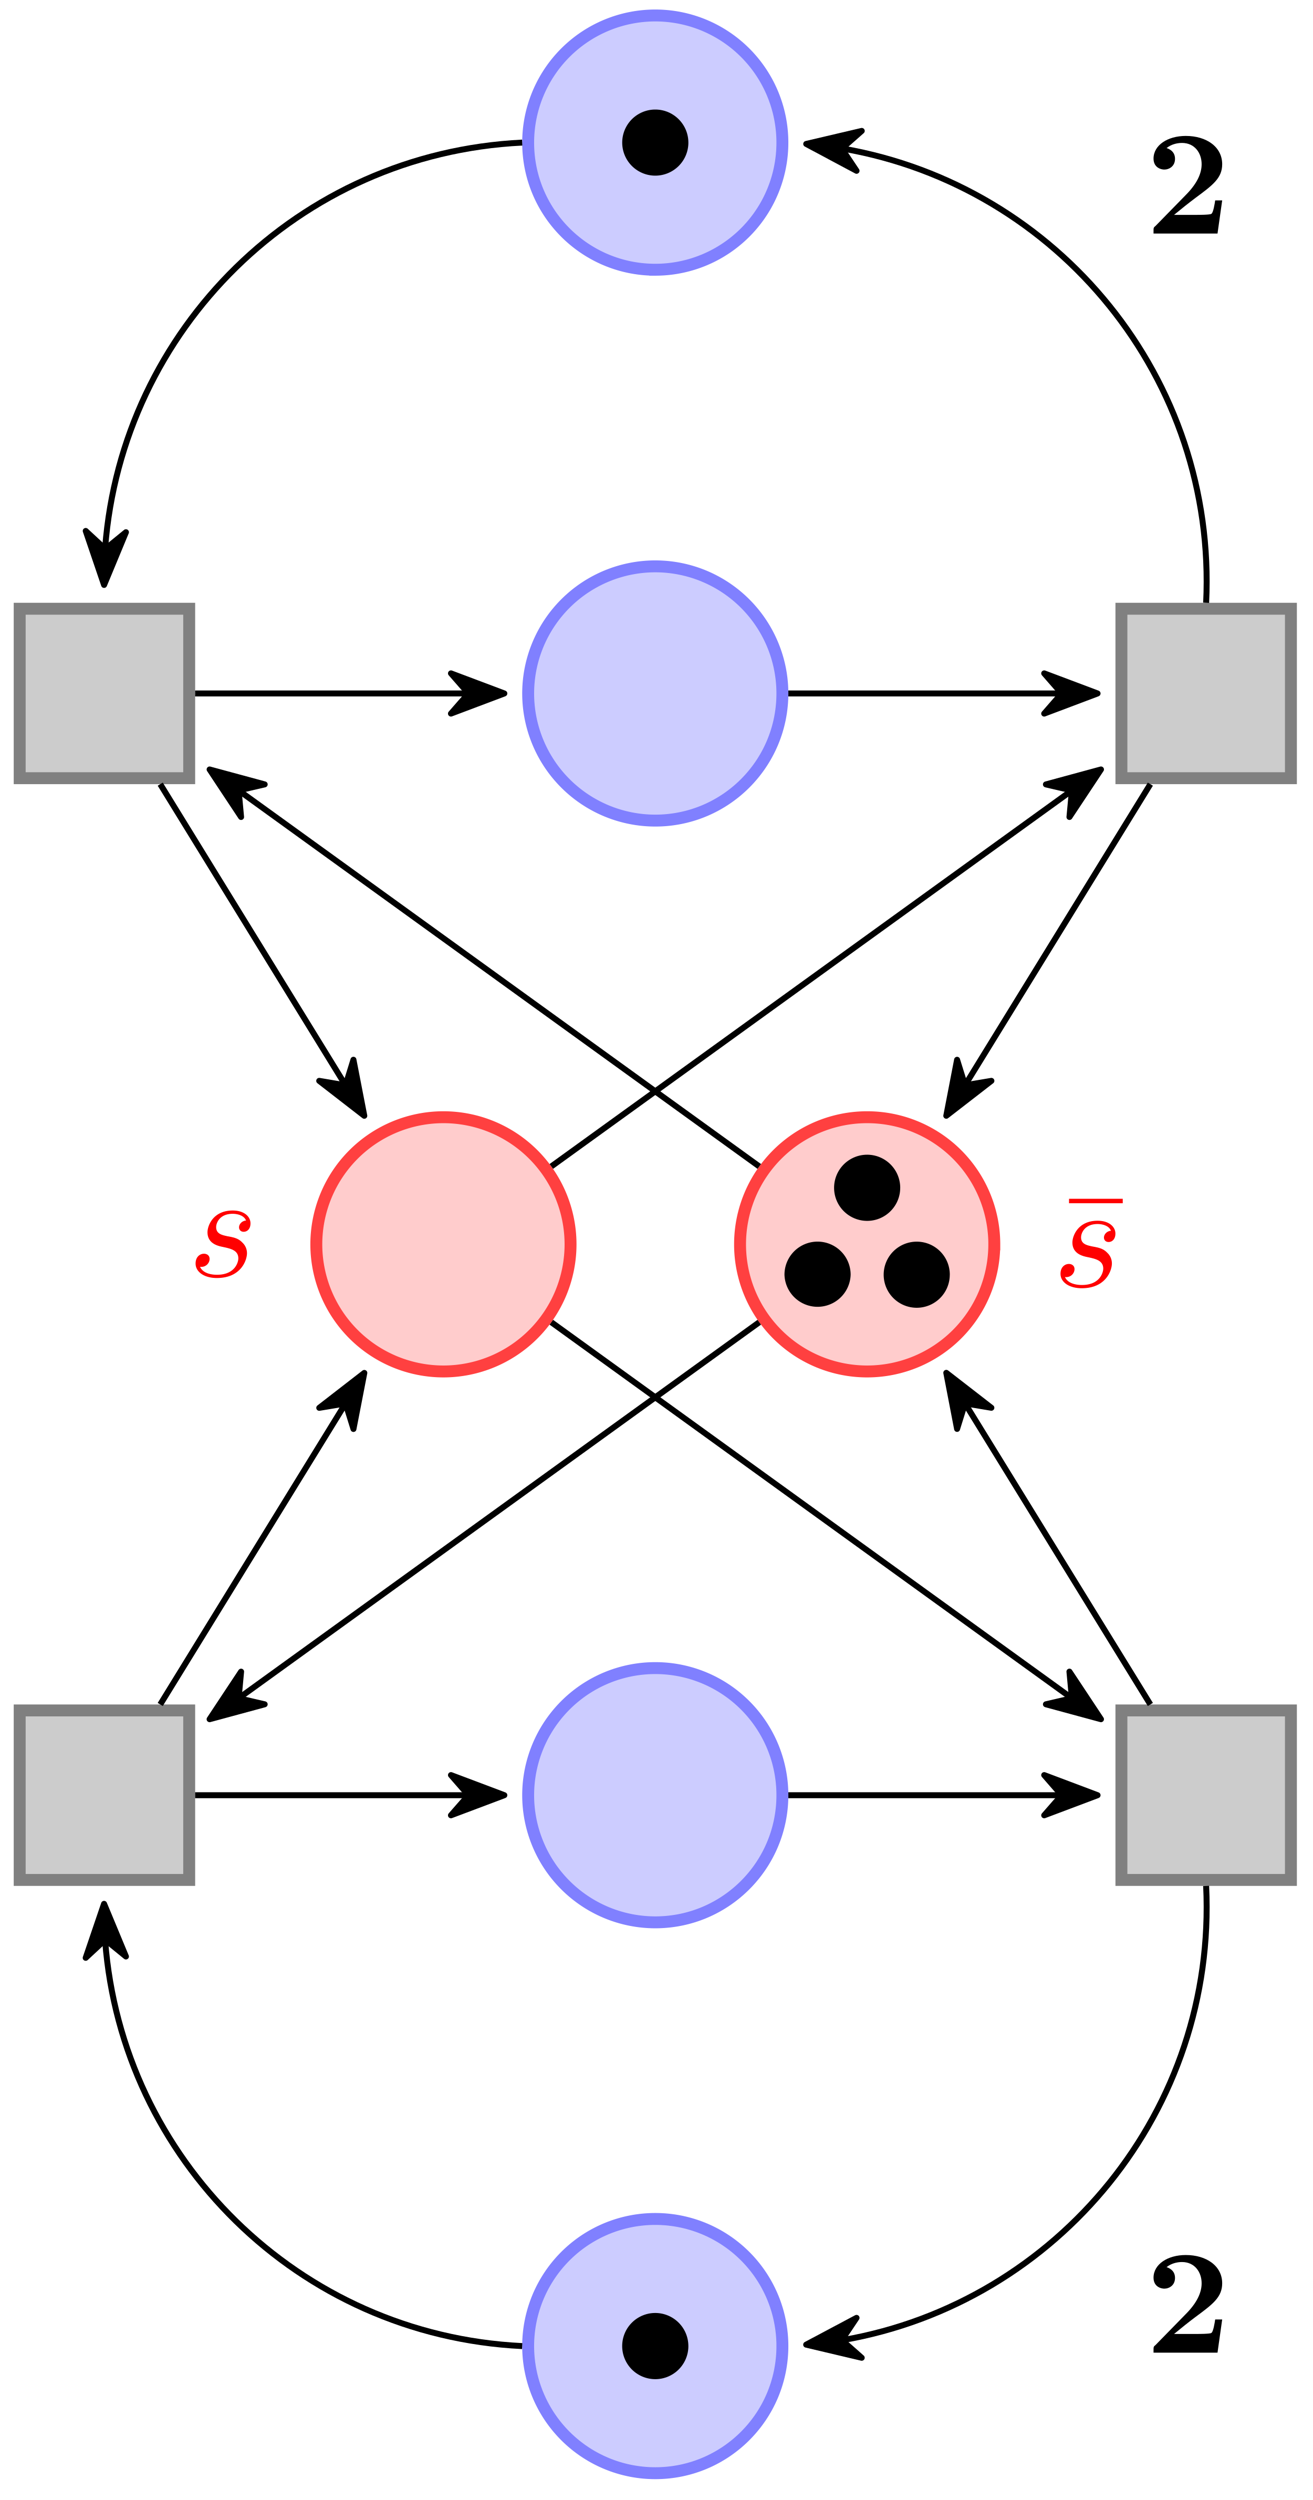 <svg xmlns="http://www.w3.org/2000/svg" xmlns:xlink="http://www.w3.org/1999/xlink" width="117.116" height="222.987" viewBox="0 0 87.837 167.24" version="1.2"><defs><symbol overflow="visible" id="a"><path style="stroke:none" d="M3.89-3.734c-.265.015-.468.234-.468.453 0 .14.094.297.312.297.22 0 .454-.172.454-.563 0-.453-.422-.86-1.188-.86-1.313 0-1.688 1.016-1.688 1.454 0 .781.735.922 1.032.984.515.11 1.031.219 1.031.766 0 .25-.219 1.094-1.422 1.094-.14 0-.906 0-1.14-.532.39.047.64-.25.64-.53 0-.22-.172-.345-.375-.345-.266 0-.562.204-.562.657 0 .562.578.968 1.421.968 1.625 0 2.016-1.203 2.016-1.656a.97.97 0 0 0-.312-.719c-.266-.28-.563-.343-1-.421-.36-.079-.75-.157-.75-.61 0-.281.234-.89 1.109-.89.25 0 .75.078.89.453Zm0 0"/></symbol><symbol overflow="visible" id="b"><path style="stroke:none" d="M4.281-5.578v-.297H.688v.297Zm0 0"/></symbol><symbol overflow="visible" id="d"><path style="stroke:none" d="M5.156-2.219h-.468c-.032.203-.125.844-.266.906-.11.063-.86.063-1.016.063H1.937c.47-.39 1-.813 1.438-1.14 1.14-.844 1.781-1.313 1.781-2.25 0-1.157-1.047-1.891-2.437-1.891-1.219 0-2.156.625-2.156 1.515 0 .594.484.735.718.735C1.61-4.281 2-4.5 2-5c0-.516-.422-.672-.563-.719.282-.234.672-.343 1.032-.343.844 0 1.312.671 1.312 1.421 0 .688-.375 1.375-1.078 2.079l-2 2.046c-.14.11-.14.141-.14.344V0h4.28Zm0 0"/></symbol><clipPath id="c"><path d="M24 137h40v29.86H24Zm0 0"/></clipPath></defs><path style="fill-rule:nonzero;fill:#ccf;fill-opacity:1;stroke-width:.797;stroke-linecap:butt;stroke-linejoin:miter;stroke:#8080ff;stroke-opacity:1;stroke-miterlimit:10" d="M178.583 0a8.503 8.503 0 0 1-8.504 8.505A8.506 8.506 0 0 1 161.576 0c0-4.7 3.808-8.504 8.503-8.504a8.5 8.5 0 0 1 8.504 8.504Zm0 0" transform="matrix(1 0 0 -1 -126.243 9.54)"/><path style="stroke:none;fill-rule:nonzero;fill:#000;fill-opacity:1" d="M46.05 9.54c0-1.22-.991-2.212-2.214-2.212a2.211 2.211 0 0 0 0 4.422 2.212 2.212 0 0 0 2.215-2.21Zm0 0"/><path style="fill-rule:nonzero;fill:#ccf;fill-opacity:1;stroke-width:.797;stroke-linecap:butt;stroke-linejoin:miter;stroke:#8080ff;stroke-opacity:1;stroke-miterlimit:10" d="M178.583-36.85a8.503 8.503 0 0 1-8.504 8.503 8.506 8.506 0 0 1-8.503-8.504 8.506 8.506 0 0 1 8.503-8.504c4.7 0 8.504 3.81 8.504 8.504Zm0 0" transform="matrix(1 0 0 -1 -126.243 9.54)"/><path style="fill-rule:nonzero;fill:#fcc;fill-opacity:1;stroke-width:.797;stroke-linecap:butt;stroke-linejoin:miter;stroke:#ff4040;stroke-opacity:1;stroke-miterlimit:10" d="M164.411-73.702a8.506 8.506 0 0 1-8.503 8.504 8.506 8.506 0 0 1-8.504-8.504 8.506 8.506 0 0 1 8.504-8.504 8.506 8.506 0 0 1 8.503 8.504Zm0 0" transform="matrix(1 0 0 -1 -126.243 9.54)"/><use xlink:href="#a" x="12.569" y="85.386" style="fill:red;fill-opacity:1"/><path style="fill-rule:nonzero;fill:#fcc;fill-opacity:1;stroke-width:.797;stroke-linecap:butt;stroke-linejoin:miter;stroke:#ff4040;stroke-opacity:1;stroke-miterlimit:10" d="M192.76-73.702a8.506 8.506 0 0 1-8.505 8.504 8.503 8.503 0 0 1-8.504-8.504 8.503 8.503 0 0 1 8.504-8.504 8.506 8.506 0 0 1 8.504 8.504Zm0 0" transform="matrix(1 0 0 -1 -126.243 9.54)"/><path style="stroke:none;fill-rule:nonzero;fill:#000;fill-opacity:1" d="M60.223 79.46a2.215 2.215 0 0 0-2.211-2.214 2.212 2.212 0 0 0 0 4.426c1.218 0 2.21-.992 2.21-2.211ZM56.906 85.273a2.212 2.212 0 0 0-4.426 0 2.214 2.214 0 0 0 4.426 0ZM63.54 85.273c0-1.222-.99-2.21-2.212-2.21a2.211 2.211 0 1 0 2.21 2.21Zm0 0"/><use xlink:href="#b" x="70.828" y="86.07" style="fill:red;fill-opacity:1"/><use xlink:href="#a" x="70.43" y="86.07" style="fill:red;fill-opacity:1"/><path style="fill-rule:nonzero;fill:#ccf;fill-opacity:1;stroke-width:.797;stroke-linecap:butt;stroke-linejoin:miter;stroke:#8080ff;stroke-opacity:1;stroke-miterlimit:10" d="M178.583-110.554a8.5 8.5 0 0 1-8.504 8.504 8.503 8.503 0 0 1-8.503-8.504 8.506 8.506 0 0 1 8.503-8.504c4.7 0 8.504 3.809 8.504 8.504Zm0 0" transform="matrix(1 0 0 -1 -126.243 9.54)"/><path style="stroke:none;fill-rule:nonzero;fill:#ccf;fill-opacity:1" d="M52.34 156.945a8.5 8.5 0 0 0-8.504-8.504 8.503 8.503 0 0 0-8.504 8.504 8.506 8.506 0 0 0 8.504 8.504c4.7 0 8.504-3.808 8.504-8.504Zm0 0"/><g clip-path="url(#c)"><path style="fill:none;stroke-width:.797;stroke-linecap:butt;stroke-linejoin:miter;stroke:#8080ff;stroke-opacity:1;stroke-miterlimit:10" d="M178.583-147.405a8.5 8.5 0 0 1-8.504 8.504 8.503 8.503 0 0 1-8.503-8.504 8.506 8.506 0 0 1 8.503-8.504c4.7 0 8.504 3.808 8.504 8.504Zm0 0" transform="matrix(1 0 0 -1 -126.243 9.54)"/></g><path style="stroke:none;fill-rule:nonzero;fill:#000;fill-opacity:1" d="M46.05 156.945a2.216 2.216 0 0 0-2.214-2.215 2.214 2.214 0 1 0 2.215 2.215Zm0 0"/><path style="fill-rule:nonzero;fill:#ccc;fill-opacity:1;stroke-width:.797;stroke-linecap:butt;stroke-linejoin:miter;stroke:gray;stroke-opacity:1;stroke-miterlimit:10" d="M127.56-42.519h11.34v11.336h-11.34Zm0 0" transform="matrix(1 0 0 -1 -126.243 9.54)"/><path style="fill:none;stroke-width:.399;stroke-linecap:butt;stroke-linejoin:miter;stroke:#000;stroke-opacity:1;stroke-miterlimit:10" d="M133.279-27.093C134.392-12.526 146.204-.722 161.177.001" transform="matrix(1 0 0 -1 -126.243 9.54)"/><path style="fill-rule:nonzero;fill:#000;fill-opacity:1;stroke-width:.399;stroke-linecap:butt;stroke-linejoin:round;stroke:#000;stroke-opacity:1;stroke-miterlimit:10" d="M4.216 0 .642 1.345 1.816.002.646-1.347Zm0 0" transform="scale(-1 1) rotate(88.095 -21.6 13.787)"/><path style="fill:none;stroke-width:.399;stroke-linecap:butt;stroke-linejoin:miter;stroke:#000;stroke-opacity:1;stroke-miterlimit:10" d="m136.962-42.917 12.344-20.059" transform="matrix(1 0 0 -1 -126.243 9.54)"/><path style="fill-rule:nonzero;fill:#000;fill-opacity:1;stroke-width:.399;stroke-linecap:butt;stroke-linejoin:round;stroke:#000;stroke-opacity:1;stroke-miterlimit:10" d="M4.213 0 .64 1.345 1.82 0 .643-1.344Zm0 0" transform="matrix(.524 .852 .852 -.524 22.163 71.053)"/><path style="fill:none;stroke-width:.399;stroke-linecap:butt;stroke-linejoin:miter;stroke:#000;stroke-opacity:1;stroke-miterlimit:10" d="m142.29-43.394 34.746-25.097" transform="matrix(1 0 0 -1 -126.243 9.54)"/><path style="fill-rule:nonzero;fill:#000;fill-opacity:1;stroke-width:.399;stroke-linecap:butt;stroke-linejoin:round;stroke:#000;stroke-opacity:1;stroke-miterlimit:10" d="M4.214 0 .646 1.347 1.819 0 .642-1.346Zm0 0" transform="matrix(-.811 -.585 -.585 .811 17.44 53.94)"/><path style="fill:none;stroke-width:.399;stroke-linecap:butt;stroke-linejoin:miter;stroke:#000;stroke-opacity:1;stroke-miterlimit:10" d="M139.298-36.85h18.188" transform="matrix(1 0 0 -1 -126.243 9.54)"/><path style="fill-rule:nonzero;fill:#000;fill-opacity:1;stroke-width:.399;stroke-linecap:butt;stroke-linejoin:round;stroke:#000;stroke-opacity:1;stroke-miterlimit:10" d="M4.214 0 .644 1.344 1.818 0 .643-1.347Zm0 0" transform="matrix(1 0 0 -1 29.525 46.39)"/><path style="fill-rule:nonzero;fill:#ccc;fill-opacity:1;stroke-width:.797;stroke-linecap:butt;stroke-linejoin:miter;stroke:gray;stroke-opacity:1;stroke-miterlimit:10" d="M127.56-116.222h11.34v11.34h-11.34Zm0 0" transform="matrix(1 0 0 -1 -126.243 9.54)"/><path style="fill:none;stroke-width:.399;stroke-linecap:butt;stroke-linejoin:miter;stroke:#000;stroke-opacity:1;stroke-miterlimit:10" d="M133.279-120.308c1.113-14.57 12.925-26.375 27.898-27.097" transform="matrix(1 0 0 -1 -126.243 9.54)"/><path style="fill-rule:nonzero;fill:#000;fill-opacity:1;stroke-width:.399;stroke-linecap:butt;stroke-linejoin:round;stroke:#000;stroke-opacity:1;stroke-miterlimit:10" d="M4.215 0 .645 1.348 1.818-.002.645-1.346Zm0 0" transform="scale(-1 1) rotate(-88.095 64.46 69.457)"/><path style="fill:none;stroke-width:.399;stroke-linecap:butt;stroke-linejoin:miter;stroke:#000;stroke-opacity:1;stroke-miterlimit:10" d="m136.962-104.483 12.344 20.054" transform="matrix(1 0 0 -1 -126.243 9.54)"/><path style="fill-rule:nonzero;fill:#000;fill-opacity:1;stroke-width:.399;stroke-linecap:butt;stroke-linejoin:round;stroke:#000;stroke-opacity:1;stroke-miterlimit:10" d="M4.216.002.646 1.345 1.817 0 .641-1.345Zm0 0" transform="scale(1 -1) rotate(58.39 96.48 -27.884)"/><path style="fill:none;stroke-width:.399;stroke-linecap:butt;stroke-linejoin:miter;stroke:#000;stroke-opacity:1;stroke-miterlimit:10" d="m142.29-104.01 34.746 25.097" transform="matrix(1 0 0 -1 -126.243 9.54)"/><path style="fill-rule:nonzero;fill:#000;fill-opacity:1;stroke-width:.399;stroke-linecap:butt;stroke-linejoin:round;stroke:#000;stroke-opacity:1;stroke-miterlimit:10" d="M4.215 0 .643 1.346 1.82 0 .644-1.348Zm0 0" transform="matrix(-.811 .585 .585 .811 17.44 112.544)"/><path style="fill:none;stroke-width:.399;stroke-linecap:butt;stroke-linejoin:miter;stroke:#000;stroke-opacity:1;stroke-miterlimit:10" d="M139.298-110.554h18.188" transform="matrix(1 0 0 -1 -126.243 9.54)"/><path style="fill-rule:nonzero;fill:#000;fill-opacity:1;stroke-width:.399;stroke-linecap:butt;stroke-linejoin:round;stroke:#000;stroke-opacity:1;stroke-miterlimit:10" d="M4.214 0 .644 1.346 1.818-.001.643-1.345Zm0 0" transform="matrix(1 0 0 -1 29.525 120.093)"/><path style="fill-rule:nonzero;fill:#ccc;fill-opacity:1;stroke-width:.797;stroke-linecap:butt;stroke-linejoin:miter;stroke:gray;stroke-opacity:1;stroke-miterlimit:10" d="M201.263-42.519h11.34v11.336h-11.34Zm0 0" transform="matrix(1 0 0 -1 -126.243 9.54)"/><path style="fill:none;stroke-width:.399;stroke-linecap:butt;stroke-linejoin:miter;stroke:#000;stroke-opacity:1;stroke-miterlimit:10" d="M197.173-36.85h-18.191" transform="matrix(1 0 0 -1 -126.243 9.54)"/><path style="fill-rule:nonzero;fill:#000;fill-opacity:1;stroke-width:.399;stroke-linecap:butt;stroke-linejoin:round;stroke:#000;stroke-opacity:1;stroke-miterlimit:10" d="M4.215 0 .645 1.344 1.817 0 .645-1.347Zm0 0" transform="matrix(1 0 0 -1 69.21 46.39)"/><path style="fill:none;stroke-width:.399;stroke-linecap:butt;stroke-linejoin:miter;stroke:#000;stroke-opacity:1;stroke-miterlimit:10" d="M197.872-43.394 163.126-68.49" transform="matrix(1 0 0 -1 -126.243 9.54)"/><path style="fill-rule:nonzero;fill:#000;fill-opacity:1;stroke-width:.399;stroke-linecap:butt;stroke-linejoin:round;stroke:#000;stroke-opacity:1;stroke-miterlimit:10" d="M4.215-.001.643 1.345 1.817.001.643-1.344Zm0 0" transform="scale(1 -1) rotate(35.838 118.526 81.634)"/><path style="fill:none;stroke-width:.399;stroke-linecap:butt;stroke-linejoin:miter;stroke:#000;stroke-opacity:1;stroke-miterlimit:10" d="m203.2-42.917-12.347-20.059" transform="matrix(1 0 0 -1 -126.243 9.54)"/><path style="fill-rule:nonzero;fill:#000;fill-opacity:1;stroke-width:.399;stroke-linecap:butt;stroke-linejoin:round;stroke:#000;stroke-opacity:1;stroke-miterlimit:10" d="M4.212 0 .642 1.346 1.818 0 .643-1.347Zm0 0" transform="matrix(-.524 .852 .852 .524 65.512 71.053)"/><path style="fill:none;stroke-width:.399;stroke-linecap:butt;stroke-linejoin:miter;stroke:#000;stroke-opacity:1;stroke-miterlimit:10" d="M206.931-30.784c.723 14.972-9.887 27.87-24.281 30.379" transform="matrix(1 0 0 -1 -126.243 9.54)"/><path style="fill-rule:nonzero;fill:#000;fill-opacity:1;stroke-width:.399;stroke-linecap:butt;stroke-linejoin:round;stroke:#000;stroke-opacity:1;stroke-miterlimit:10" d="M4.213-.002.642 1.345 1.818 0 .642-1.346Zm0 0" transform="scale(-1 1) rotate(-7.431 49.29 452.524)"/><use xlink:href="#d" x="76.606" y="15.624" style="fill:#000;fill-opacity:1"/><path style="fill-rule:nonzero;fill:#ccc;fill-opacity:1;stroke-width:.797;stroke-linecap:butt;stroke-linejoin:miter;stroke:gray;stroke-opacity:1;stroke-miterlimit:10" d="M201.263-116.222h11.34v11.34h-11.34Zm0 0" transform="matrix(1 0 0 -1 -126.243 9.54)"/><path style="fill:none;stroke-width:.399;stroke-linecap:butt;stroke-linejoin:miter;stroke:#000;stroke-opacity:1;stroke-miterlimit:10" d="M197.173-110.554h-18.191" transform="matrix(1 0 0 -1 -126.243 9.54)"/><path style="fill-rule:nonzero;fill:#000;fill-opacity:1;stroke-width:.399;stroke-linecap:butt;stroke-linejoin:round;stroke:#000;stroke-opacity:1;stroke-miterlimit:10" d="M4.215 0 .645 1.346 1.817-.001.645-1.345Zm0 0" transform="matrix(1 0 0 -1 69.21 120.093)"/><path style="fill:none;stroke-width:.399;stroke-linecap:butt;stroke-linejoin:miter;stroke:#000;stroke-opacity:1;stroke-miterlimit:10" d="m197.872-104.01-34.746 25.097" transform="matrix(1 0 0 -1 -126.243 9.54)"/><path style="fill-rule:nonzero;fill:#000;fill-opacity:1;stroke-width:.399;stroke-linecap:butt;stroke-linejoin:round;stroke:#000;stroke-opacity:1;stroke-miterlimit:10" d="M4.215 0 .641 1.348 1.817-.001.644-1.345Zm0 0" transform="matrix(.811 .585 .585 -.811 70.235 112.544)"/><path style="fill:none;stroke-width:.399;stroke-linecap:butt;stroke-linejoin:miter;stroke:#000;stroke-opacity:1;stroke-miterlimit:10" d="M203.2-104.483 190.854-84.43" transform="matrix(1 0 0 -1 -126.243 9.54)"/><path style="fill-rule:nonzero;fill:#000;fill-opacity:1;stroke-width:.399;stroke-linecap:butt;stroke-linejoin:round;stroke:#000;stroke-opacity:1;stroke-miterlimit:10" d="M4.215-.002.642 1.348 1.818 0 .645-1.346Zm0 0" transform="matrix(-.524 -.852 -.852 .524 65.512 95.43)"/><path style="fill:none;stroke-width:.399;stroke-linecap:butt;stroke-linejoin:miter;stroke:#000;stroke-opacity:1;stroke-miterlimit:10" d="M206.931-116.62c.723-14.973-9.887-27.871-24.281-30.38" transform="matrix(1 0 0 -1 -126.243 9.54)"/><path style="fill-rule:nonzero;fill:#000;fill-opacity:1;stroke-width:.399;stroke-linecap:butt;stroke-linejoin:round;stroke:#000;stroke-opacity:1;stroke-miterlimit:10" d="M4.213-.002.643 1.347 1.817 0 .642-1.344Zm0 0" transform="matrix(-.992 .129 .129 .992 58.111 156.308)"/><use xlink:href="#d" x="76.606" y="157.384" style="fill:#000;fill-opacity:1"/></svg>